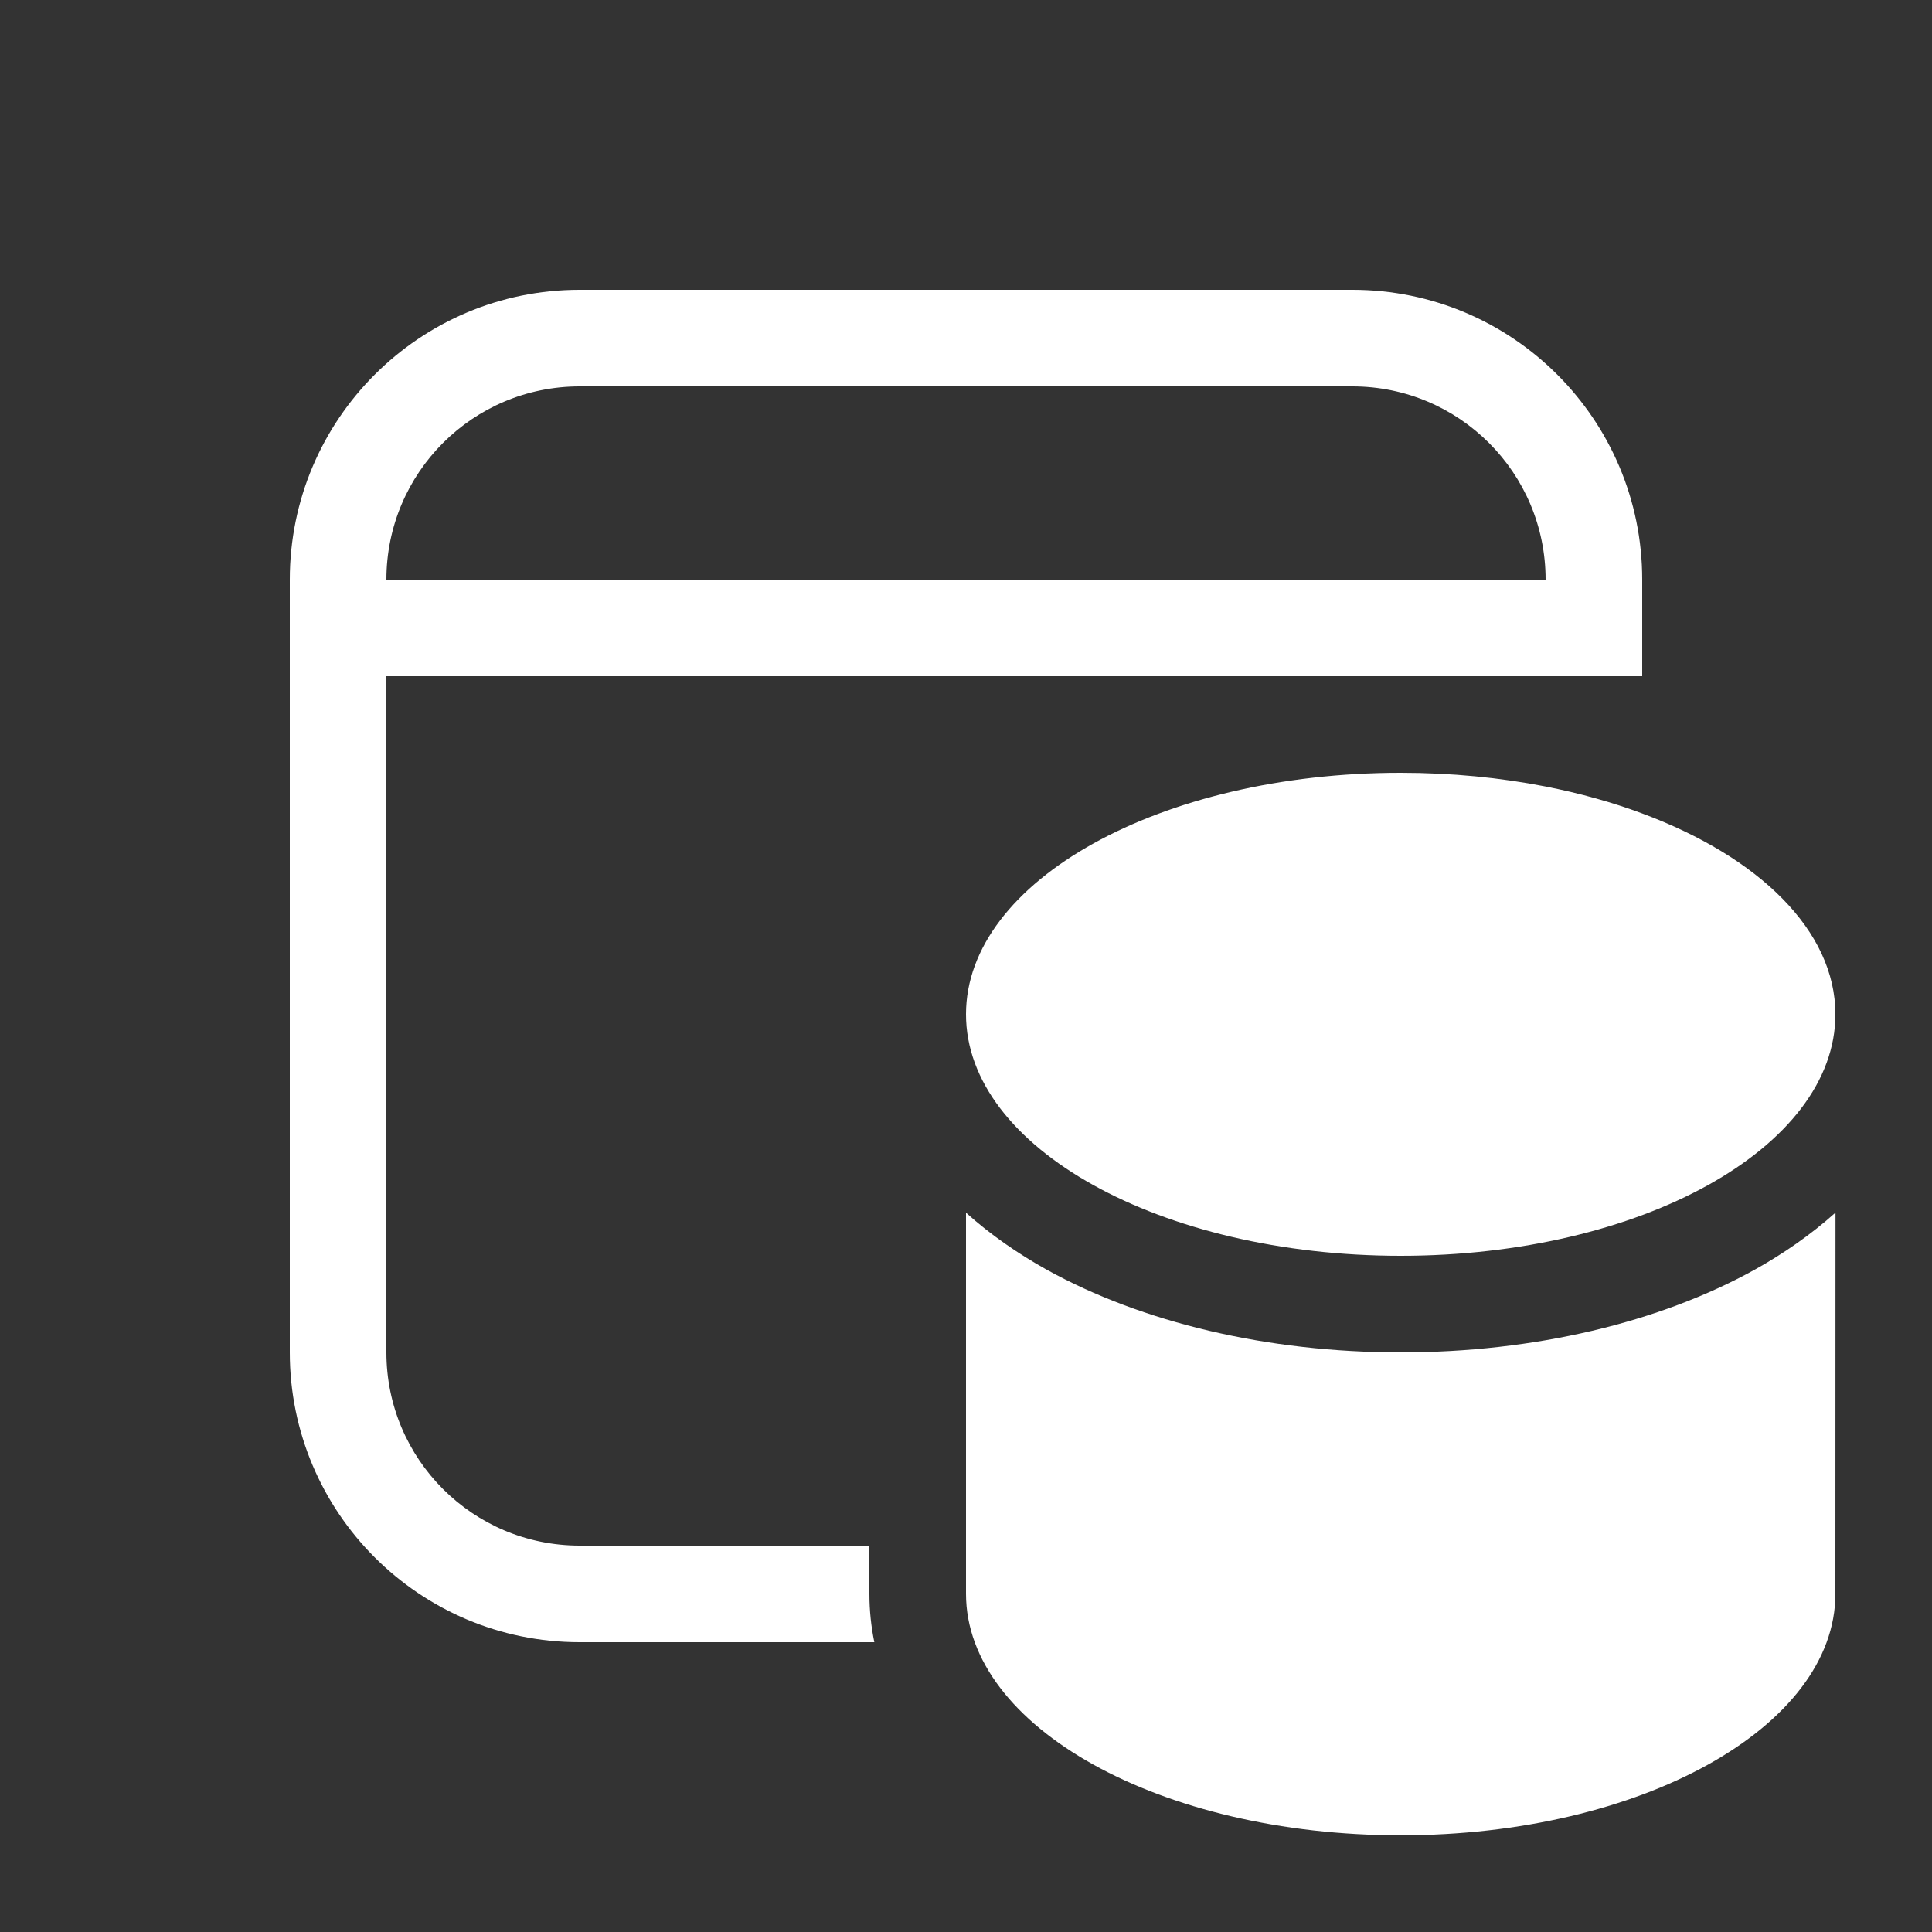 <svg width="20" height="20" viewBox="0 0 20 20" fill="none" xmlns="http://www.w3.org/2000/svg">
<rect x="0" y="0" width="20" height="20" fill="#333333" stroke="none"/>
<path d="M3 6C3 4.343 4.343 3 6 3H14C15.657 3 17 4.343 17 6V7H4V14C4 15.105 4.895 16 6 16H9V16.5C9 16.673 9.018 16.84 9.051 17H6C4.343 17 3 15.657 3 14V6ZM16 8.142C15.531 8.05 15.026 8 14.5 8C12.015 8 10 9.119 10 10.5C10 11.881 12.015 13 14.5 13C16.985 13 19 11.881 19 10.5C19 9.633 18.206 8.869 17 8.421C16.692 8.306 16.356 8.212 16 8.142ZM6 4C4.895 4 4 4.895 4 6L16 6C16 4.895 15.105 4 14 4H6ZM14.5 14C15.88 14 17.178 13.691 18.168 13.142C18.46 12.979 18.746 12.782 19.001 12.553C19.001 13.732 19 15.595 19 16.499C19 17.88 16.985 18.999 14.5 18.999C12.015 18.999 10 17.88 10 16.499V12.554C10.255 12.783 10.54 12.979 10.832 13.142C11.822 13.691 13.12 14 14.5 14Z" fill="#ffffff"/>
</svg>
